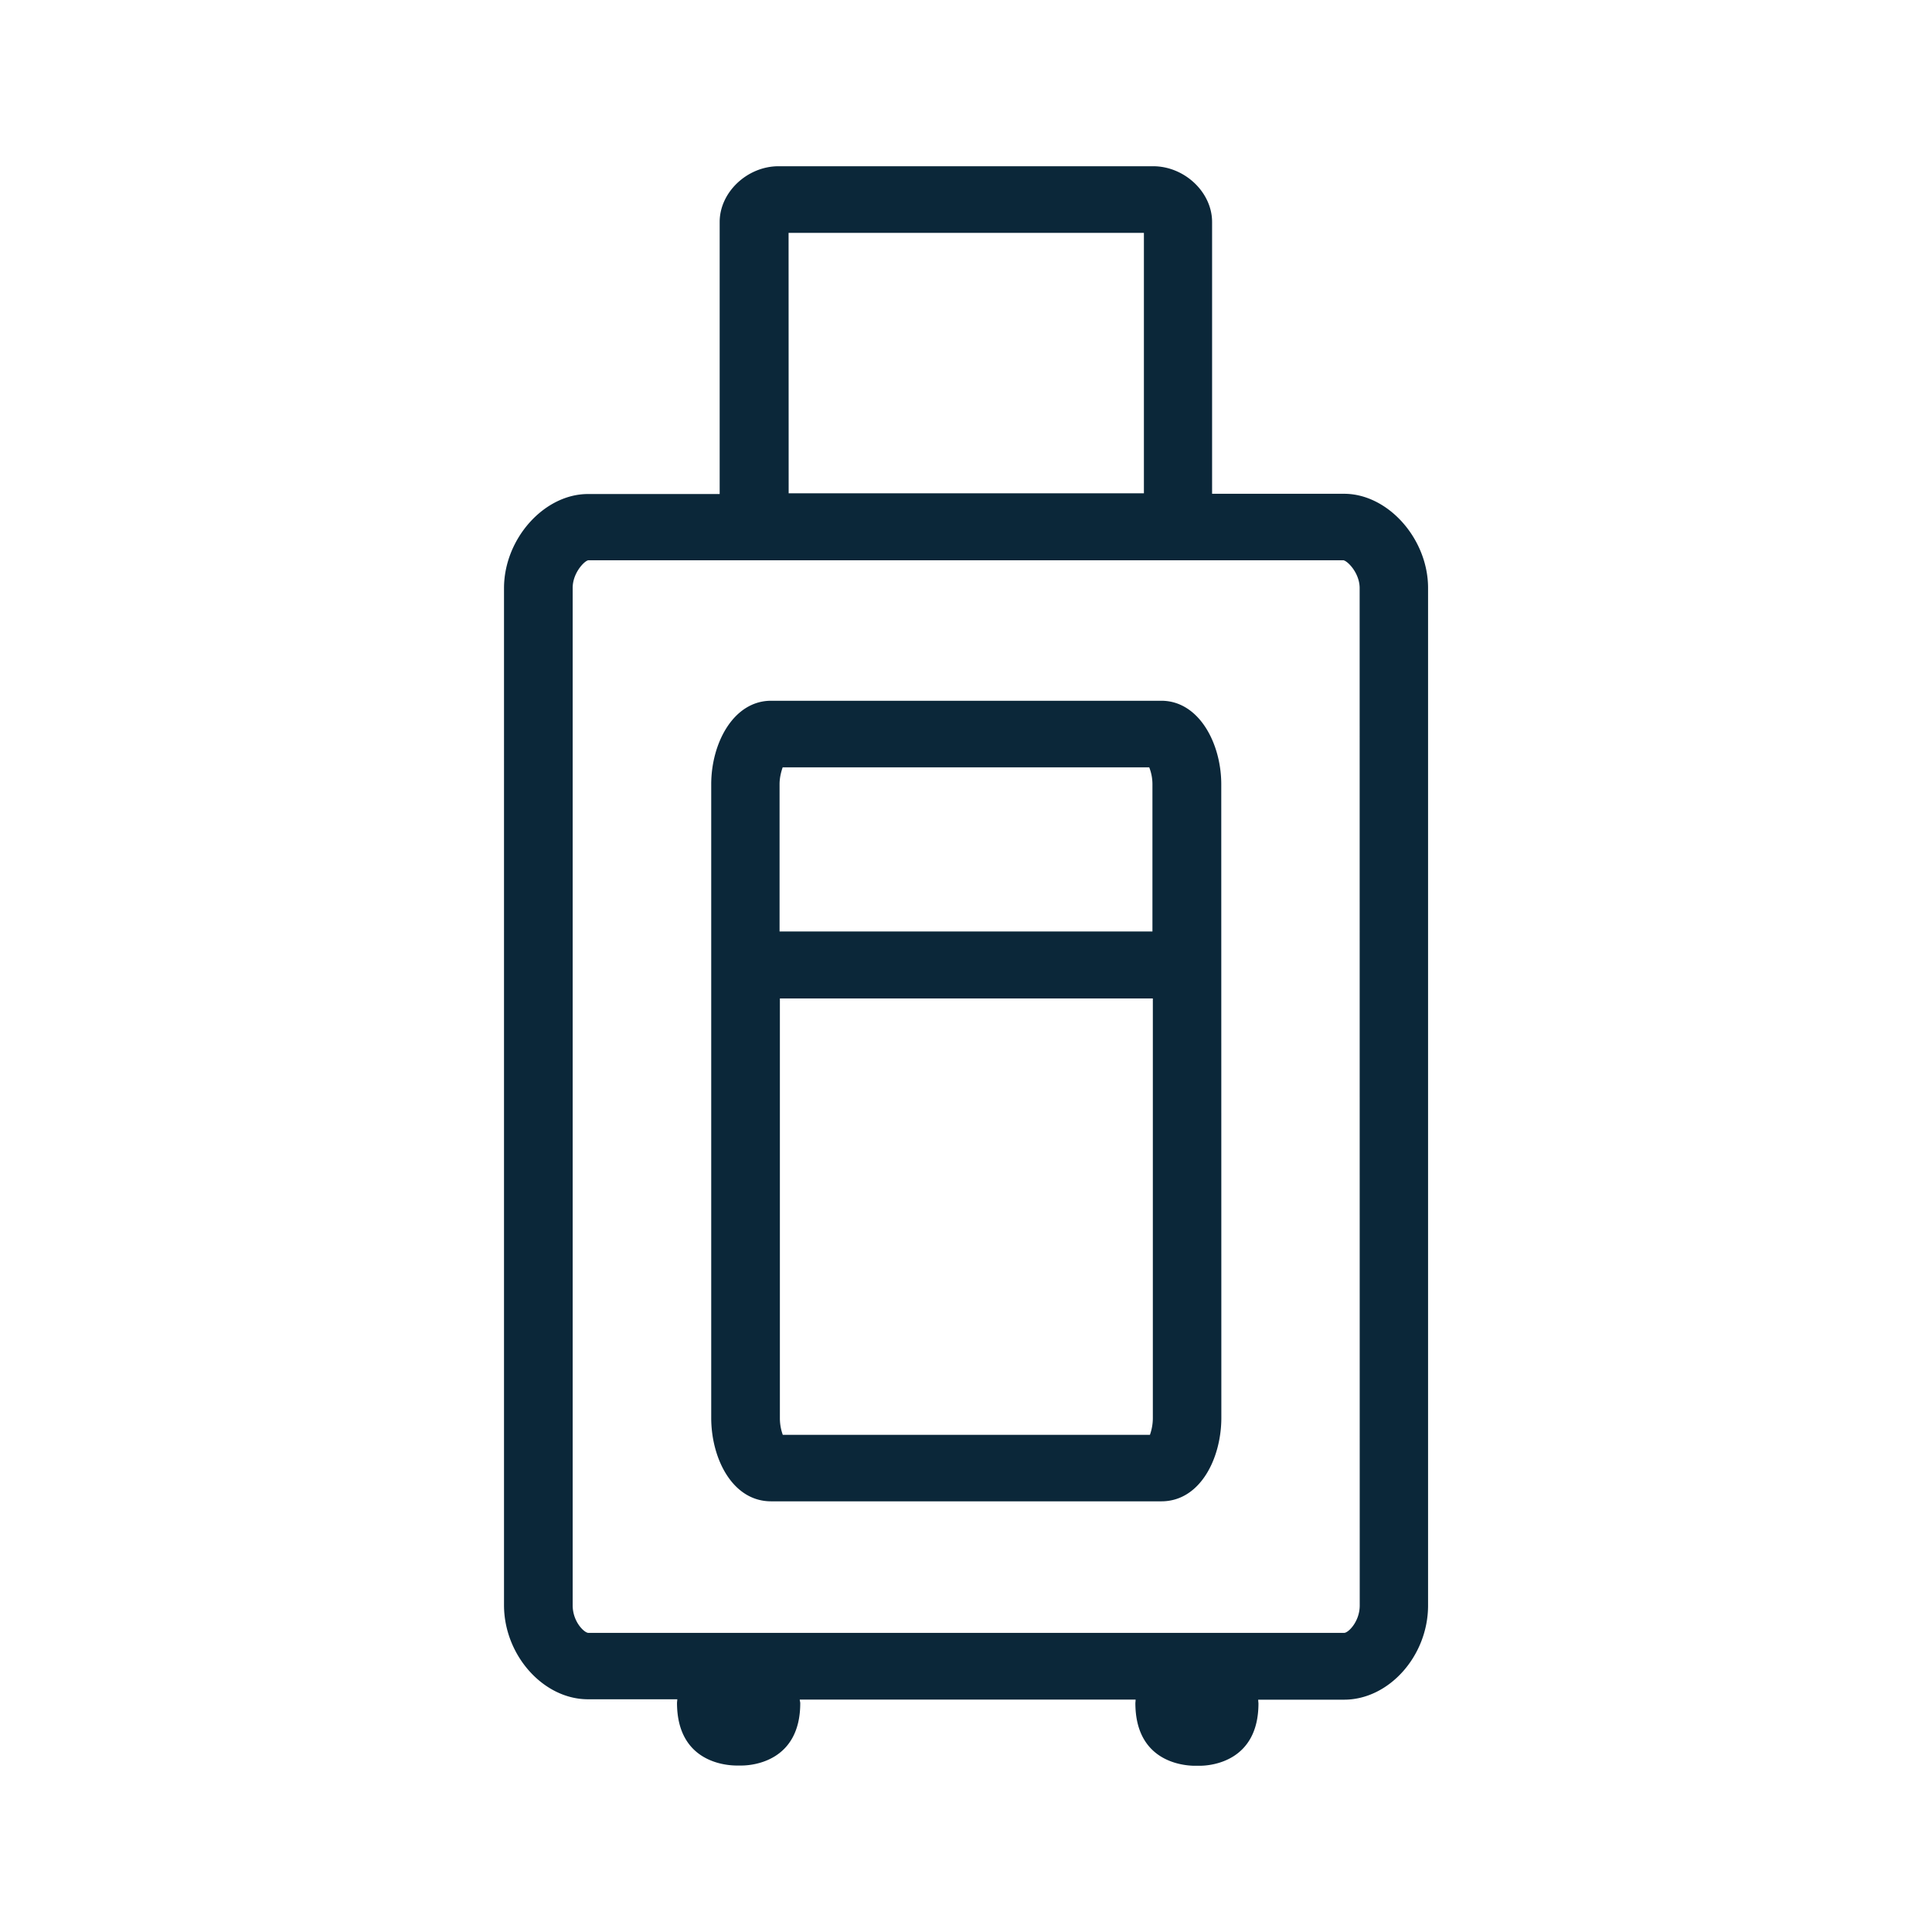 <svg xmlns="http://www.w3.org/2000/svg" width="24" height="24" fill="none"><path fill="#0B2739" d="M16.697 6.134c.546 0 1.043.56 1.043 1.17v12.64c0 .625-.485 1.17-1.043 1.17H15.63a.165.165 0 0 0 .001.023l.002.023c0 .718-.582.775-.73.775h-.07c-.153-.003-.729-.06-.729-.78l.002-.022.001-.02H9.935c0 .008.001.015.003.022.001.007.003.014.003.022 0 .719-.585.775-.73.775H9.14c-.154-.003-.73-.06-.73-.78l.002-.021.002-.022h-1.11c-.555 0-1.043-.548-1.043-1.17V7.307c0-.613.497-1.17 1.043-1.17H8.94v-3.38c0-.367.34-.692.733-.692h4.651c.39 0 .733.322.733.693v3.376zm-6.9-.006h4.413V2.893H9.796zm7.093 1.177c0-.181-.142-.331-.2-.345H7.307c-.051.01-.193.16-.193.342v12.64c0 .203.142.339.193.342h9.39c.05.002.194-.139.194-.34zm-2.569 10.31c0 .07-.012.14-.036.209H9.724a.607.607 0 0 1-.036-.21v-5.211h4.633zM9.724 9.532h4.552a.57.57 0 0 1 .04.21v1.829H9.684v-1.83c0-.07.015-.141.039-.21m5.448.212c0-.51-.278-1.038-.745-1.038H9.579c-.467 0-.744.526-.744 1.038v7.87c0 .503.262 1.037.744 1.037h4.848c.482 0 .745-.534.745-1.038z"/></svg>